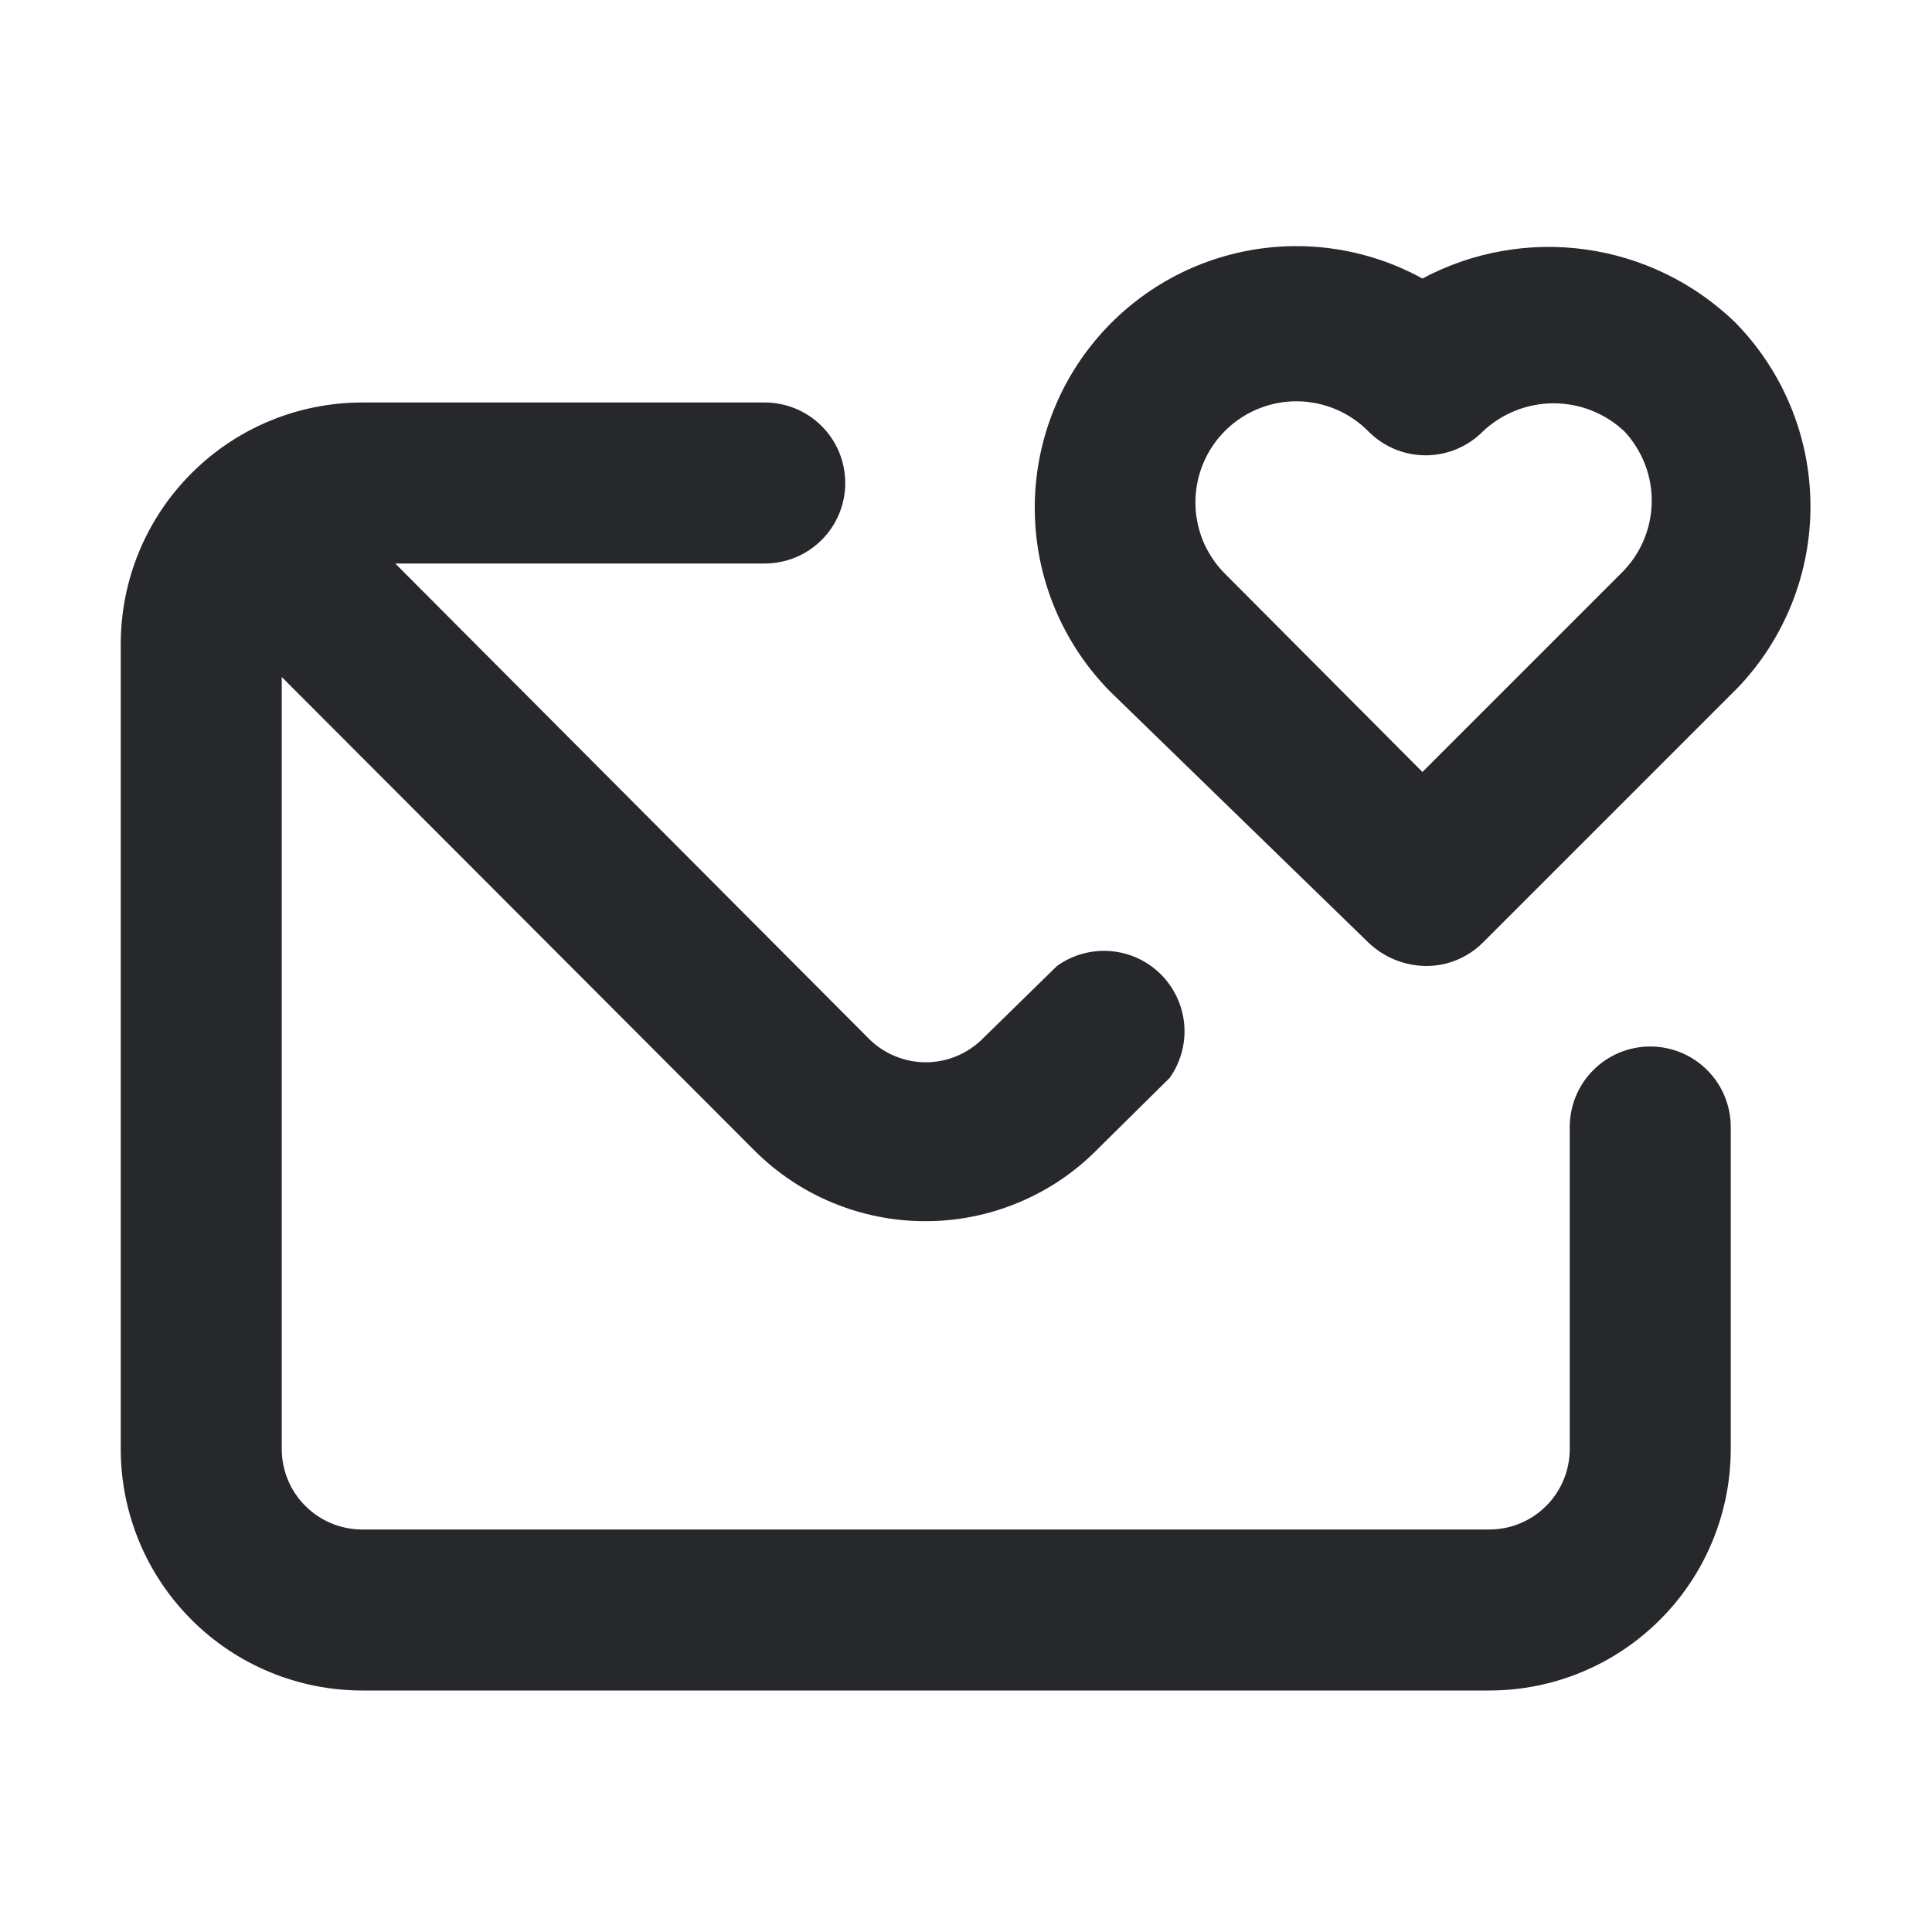 <svg width="24" height="24" viewBox="0 0 24 24" fill="none" xmlns="http://www.w3.org/2000/svg">
<path d="M20.5 13C20.235 13 19.98 13.105 19.793 13.293C19.605 13.48 19.5 13.735 19.5 14V18C19.5 18.265 19.395 18.52 19.207 18.707C19.02 18.895 18.765 19 18.5 19H4.5C4.235 19 3.98 18.895 3.793 18.707C3.605 18.52 3.5 18.265 3.5 18V8.41L9.38 14.3C9.941 14.857 10.7 15.169 11.49 15.17C11.89 15.171 12.287 15.092 12.656 14.937C13.025 14.783 13.36 14.556 13.64 14.27L14.53 13.39C14.667 13.197 14.731 12.961 14.711 12.726C14.69 12.49 14.587 12.269 14.419 12.102C14.251 11.935 14.029 11.833 13.793 11.815C13.557 11.796 13.322 11.862 13.13 12L12.2 12.91C12.013 13.093 11.762 13.196 11.5 13.196C11.238 13.196 10.987 13.093 10.8 12.91L4.91 7H9.5C9.765 7 10.02 6.895 10.207 6.707C10.395 6.52 10.5 6.265 10.5 6C10.5 5.735 10.395 5.48 10.207 5.293C10.02 5.105 9.765 5 9.5 5H4.5C3.704 5 2.941 5.316 2.379 5.879C1.816 6.441 1.5 7.204 1.5 8V18C1.5 18.796 1.816 19.559 2.379 20.121C2.941 20.684 3.704 21 4.5 21H18.5C19.296 21 20.059 20.684 20.621 20.121C21.184 19.559 21.5 18.796 21.5 18V14C21.5 13.735 21.395 13.48 21.207 13.293C21.02 13.105 20.765 13 20.5 13ZM21.55 4C21.043 3.512 20.395 3.196 19.698 3.099C19.001 3.002 18.291 3.128 17.67 3.46C16.986 3.084 16.189 2.966 15.426 3.129C14.662 3.292 13.983 3.725 13.512 4.347C13.041 4.97 12.81 5.741 12.861 6.52C12.912 7.3 13.242 8.034 13.79 8.59L17 11.71C17.192 11.893 17.445 11.996 17.71 12C17.842 12.001 17.972 11.976 18.094 11.926C18.216 11.876 18.327 11.803 18.42 11.71L21.59 8.54C22.175 7.927 22.498 7.109 22.49 6.262C22.483 5.414 22.145 4.603 21.55 4ZM20.14 7.12L17.67 9.59L15.21 7.12C15.094 7.002 15.003 6.863 14.941 6.711C14.88 6.558 14.848 6.394 14.85 6.229C14.853 5.897 14.988 5.578 15.225 5.345C15.462 5.112 15.783 4.982 16.116 4.985C16.448 4.988 16.767 5.123 17 5.36C17.093 5.454 17.204 5.528 17.325 5.579C17.447 5.63 17.578 5.656 17.71 5.656C17.842 5.656 17.973 5.63 18.095 5.579C18.216 5.528 18.327 5.454 18.42 5.36C18.658 5.135 18.973 5.01 19.3 5.01C19.627 5.01 19.942 5.135 20.18 5.36C20.404 5.601 20.526 5.919 20.518 6.248C20.511 6.577 20.375 6.89 20.14 7.12Z" fill="#26282B"/>
</svg>

